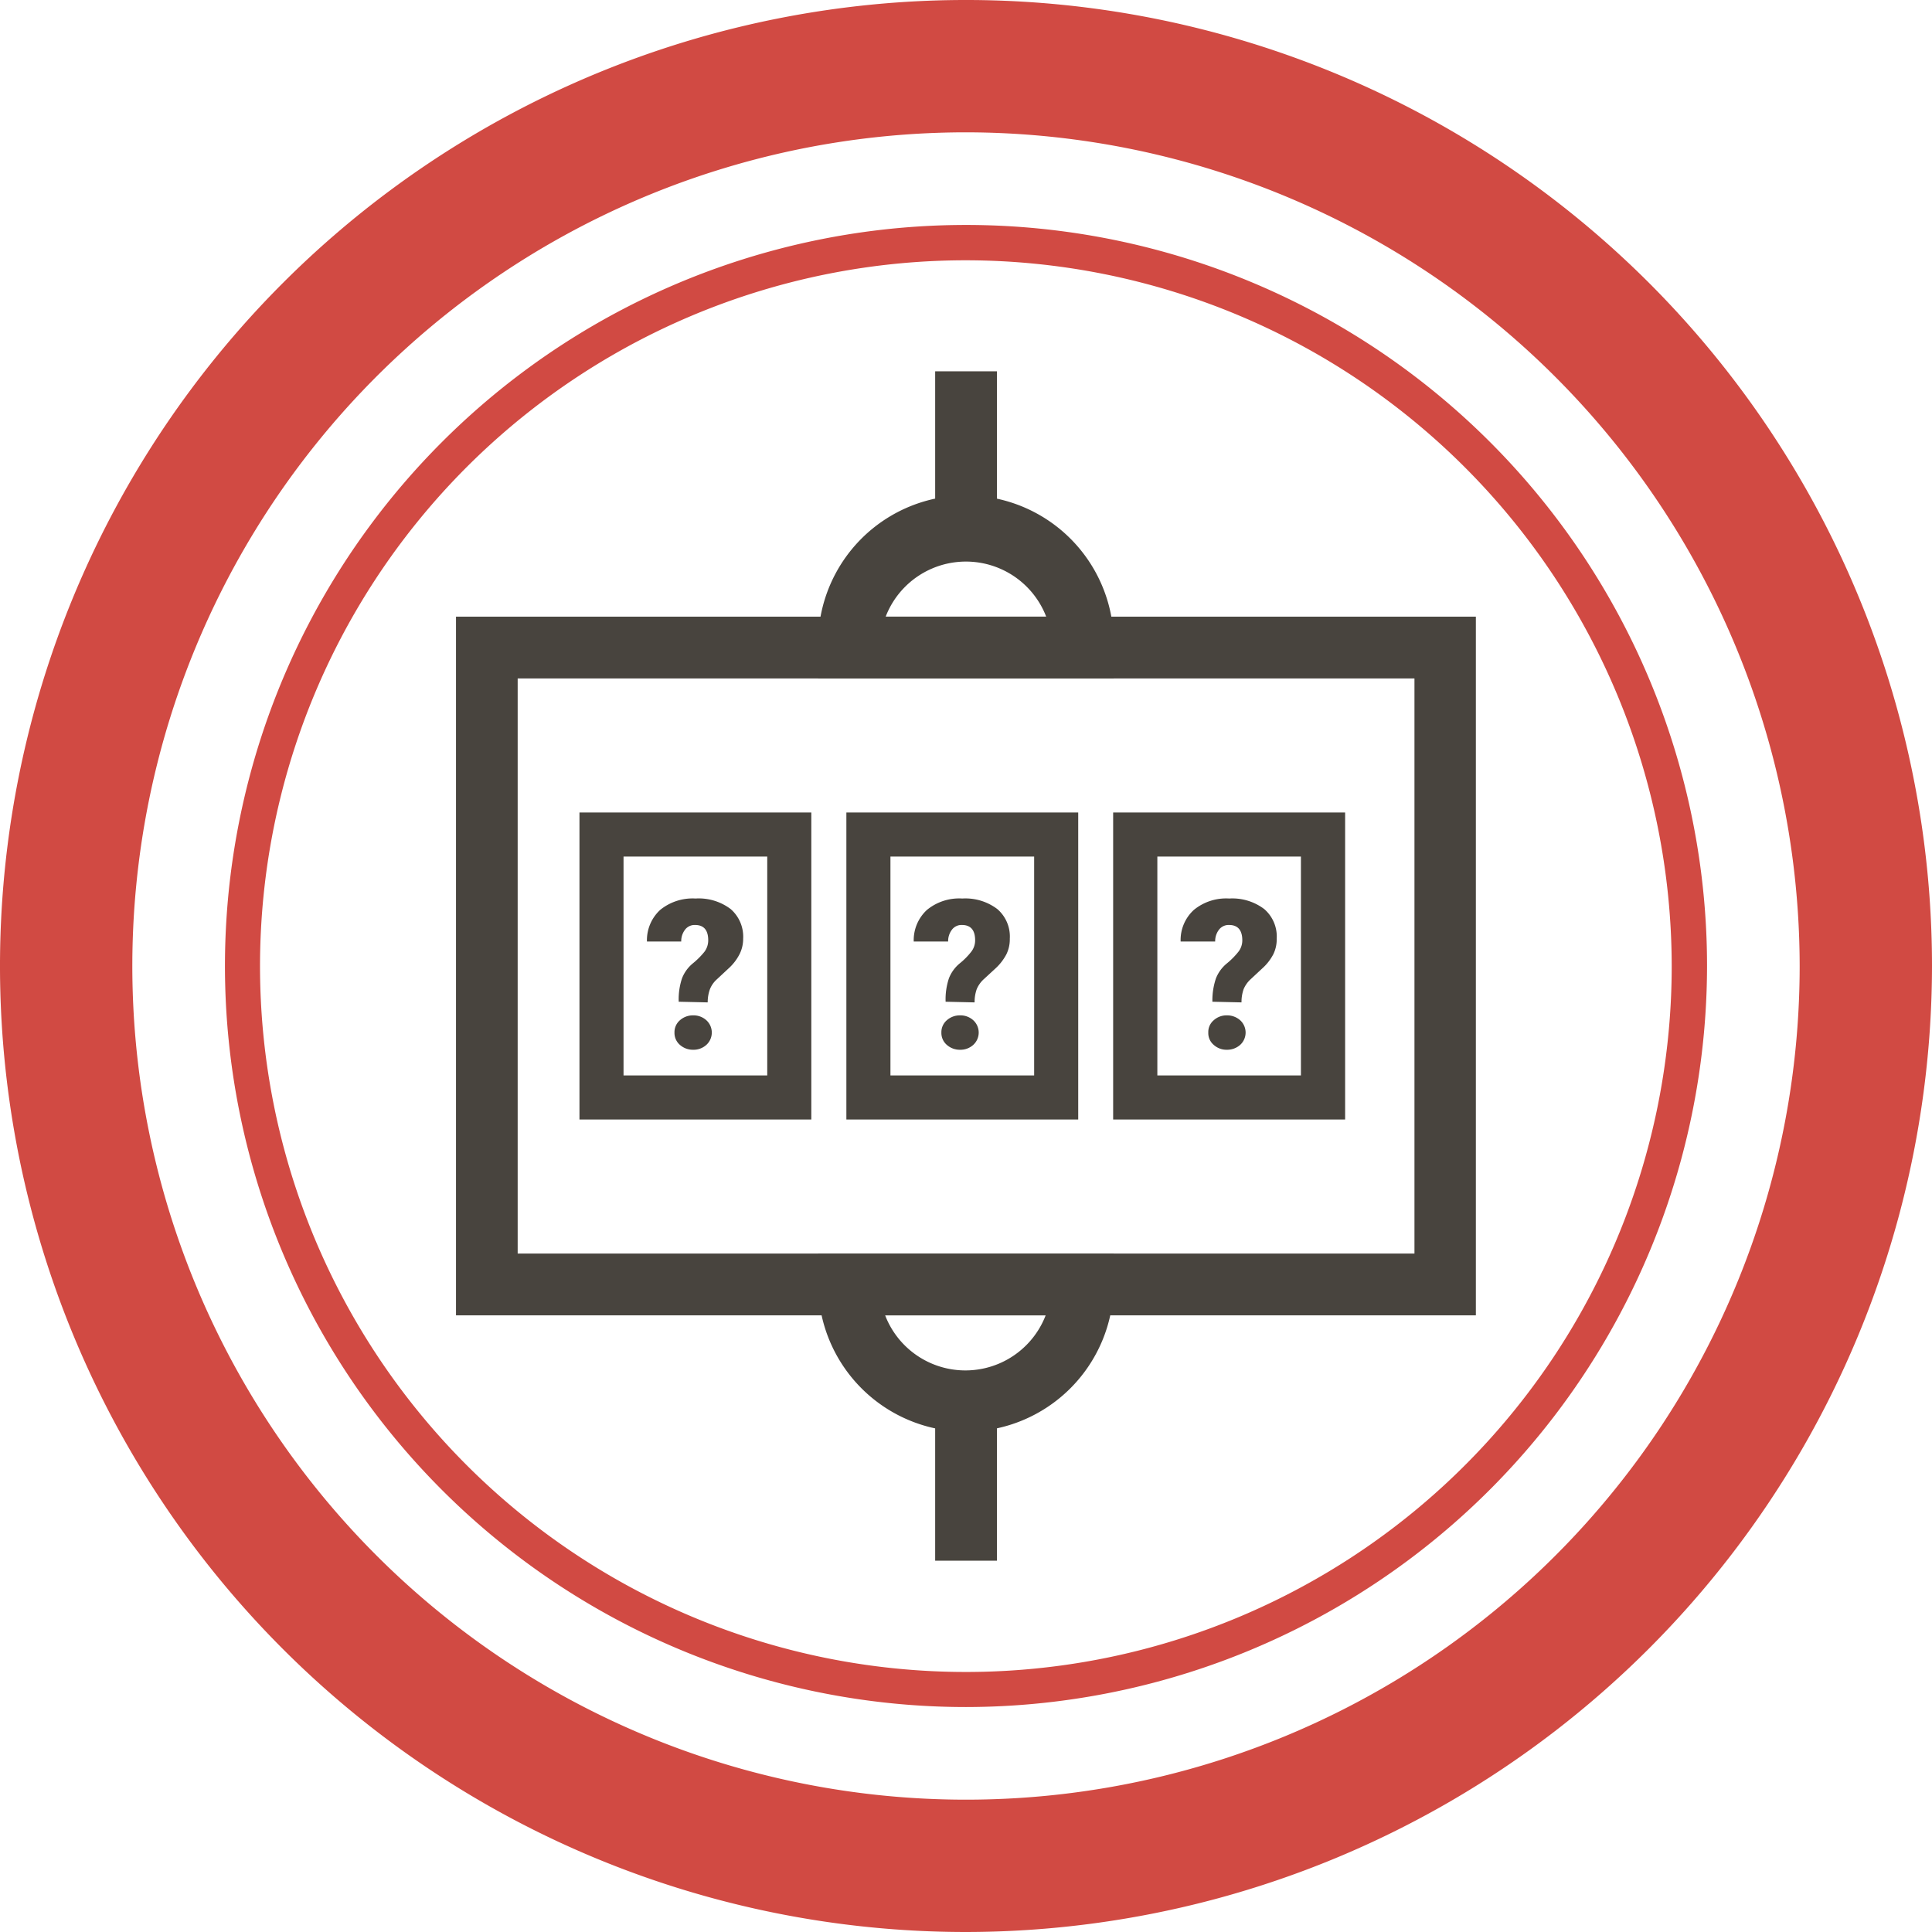 <svg id="Layer_1" data-name="Layer 1" xmlns="http://www.w3.org/2000/svg" viewBox="0 0 146 146"><defs><style>.cls-1{fill:#d14a43;}.cls-2{fill:#48443e;}</style></defs><title>5-2</title><path class="cls-1" d="M70.11,142.81a73,73,0,1,1,73-73A73.08,73.08,0,0,1,70.11,142.81Zm0-136a63,63,0,1,0,63,63A63.07,63.07,0,0,0,70.11,6.81Z" transform="translate(2.89 3.19)"/><path class="cls-1" d="M70.11,125.81a56,56,0,1,1,56-56A56.06,56.06,0,0,1,70.11,125.81Zm0-109.33a53.34,53.34,0,1,0,53.33,53.33A53.39,53.39,0,0,0,70.11,16.48Z" transform="translate(2.89 3.19)"/><path class="cls-2" d="M78.59,81.41H61.07V58.21H78.59ZM64.4,78.08H75.26V61.54H64.4Z" transform="translate(2.89 3.19)"/><path class="cls-2" d="M68.57,72.51a5,5,0,0,1,.25-1.77,2.75,2.75,0,0,1,.82-1.13,5.32,5.32,0,0,0,.86-.87,1.39,1.39,0,0,0,.3-.87c0-.77-.33-1.16-1-1.16a.9.9,0,0,0-.74.34,1.42,1.42,0,0,0-.3.91h-2.6a3.11,3.11,0,0,1,1-2.39,3.84,3.84,0,0,1,2.67-.86,4,4,0,0,1,2.65.8,2.74,2.74,0,0,1,.94,2.24,2.57,2.57,0,0,1-.25,1.16A3.92,3.92,0,0,1,72.33,70l-.89.82a2.14,2.14,0,0,0-.52.74,2.93,2.93,0,0,0-.16,1Zm-.32,2.33a1.19,1.19,0,0,1,.41-.93,1.48,1.48,0,0,1,1-.37,1.44,1.44,0,0,1,1,.37,1.26,1.26,0,0,1,0,1.86,1.44,1.44,0,0,1-1,.37,1.48,1.48,0,0,1-1-.37A1.19,1.19,0,0,1,68.25,74.84Z" transform="translate(2.89 3.19)"/><path class="cls-2" d="M58.42,81.41H40.9V58.21H58.42ZM44.23,78.08H55.09V61.54H44.23Z" transform="translate(2.89 3.19)"/><path class="cls-2" d="M48.4,72.51a5,5,0,0,1,.25-1.77,2.75,2.75,0,0,1,.82-1.13,5.9,5.9,0,0,0,.87-.87,1.44,1.44,0,0,0,.29-.87c0-.77-.33-1.16-1-1.16a.91.91,0,0,0-.74.34,1.42,1.42,0,0,0-.3.91H46a3.11,3.11,0,0,1,1-2.39,3.88,3.88,0,0,1,2.67-.86,4,4,0,0,1,2.66.8,2.77,2.77,0,0,1,.94,2.24A2.57,2.57,0,0,1,53,68.91,3.73,3.73,0,0,1,52.16,70l-.88.82a2,2,0,0,0-.52.74,2.91,2.91,0,0,0-.17,1Zm-.32,2.33a1.19,1.19,0,0,1,.41-.93,1.48,1.48,0,0,1,1-.37,1.44,1.44,0,0,1,1,.37,1.26,1.26,0,0,1,0,1.86,1.44,1.44,0,0,1-1,.37,1.48,1.48,0,0,1-1-.37A1.19,1.19,0,0,1,48.08,74.84Z" transform="translate(2.89 3.19)"/><path class="cls-2" d="M98.76,81.41H81.23V58.21H98.76ZM84.57,78.08H95.42V61.54H84.57Z" transform="translate(2.89 3.19)"/><path class="cls-2" d="M88.73,72.51A5.2,5.2,0,0,1,89,70.74a2.77,2.77,0,0,1,.83-1.13,5.77,5.77,0,0,0,.86-.87,1.39,1.39,0,0,0,.3-.87c0-.77-.34-1.16-1-1.16a.92.92,0,0,0-.75.34,1.42,1.42,0,0,0-.3.91H86.33a3.08,3.08,0,0,1,1-2.39A3.84,3.84,0,0,1,90,64.71a4,4,0,0,1,2.65.8,2.74,2.74,0,0,1,.94,2.24,2.57,2.57,0,0,1-.25,1.16A3.78,3.78,0,0,1,92.49,70l-.88.82a2.14,2.14,0,0,0-.52.74,2.93,2.93,0,0,0-.16,1Zm-.31,2.33a1.16,1.16,0,0,1,.41-.93,1.44,1.44,0,0,1,1-.37,1.48,1.48,0,0,1,1,.37,1.26,1.26,0,0,1,0,1.86,1.48,1.48,0,0,1-1,.37,1.44,1.44,0,0,1-1-.37A1.16,1.16,0,0,1,88.42,74.84Z" transform="translate(2.89 3.19)"/><path class="cls-2" d="M108.64,96.21H31.57V43.41h77.07ZM36.23,91.54H104V48.08H36.23Z" transform="translate(2.89 3.19)"/><rect class="cls-2" x="70.67" y="28.06" width="4.67" height="12.56"/><path class="cls-2" d="M81.27,48.08H58.94V45.75a11.17,11.17,0,1,1,22.33,0ZM64,43.41H76.17a6.5,6.5,0,0,0-12.13,0Z" transform="translate(2.89 3.19)"/><rect class="cls-2" x="70.67" y="105.38" width="4.67" height="12.56"/><path class="cls-2" d="M70.11,105A11.18,11.18,0,0,1,58.94,93.88V91.54H81.27v2.34A11.18,11.18,0,0,1,70.11,105ZM64,96.21a6.5,6.5,0,0,0,12.13,0Z" transform="translate(2.89 3.19)"/></svg>